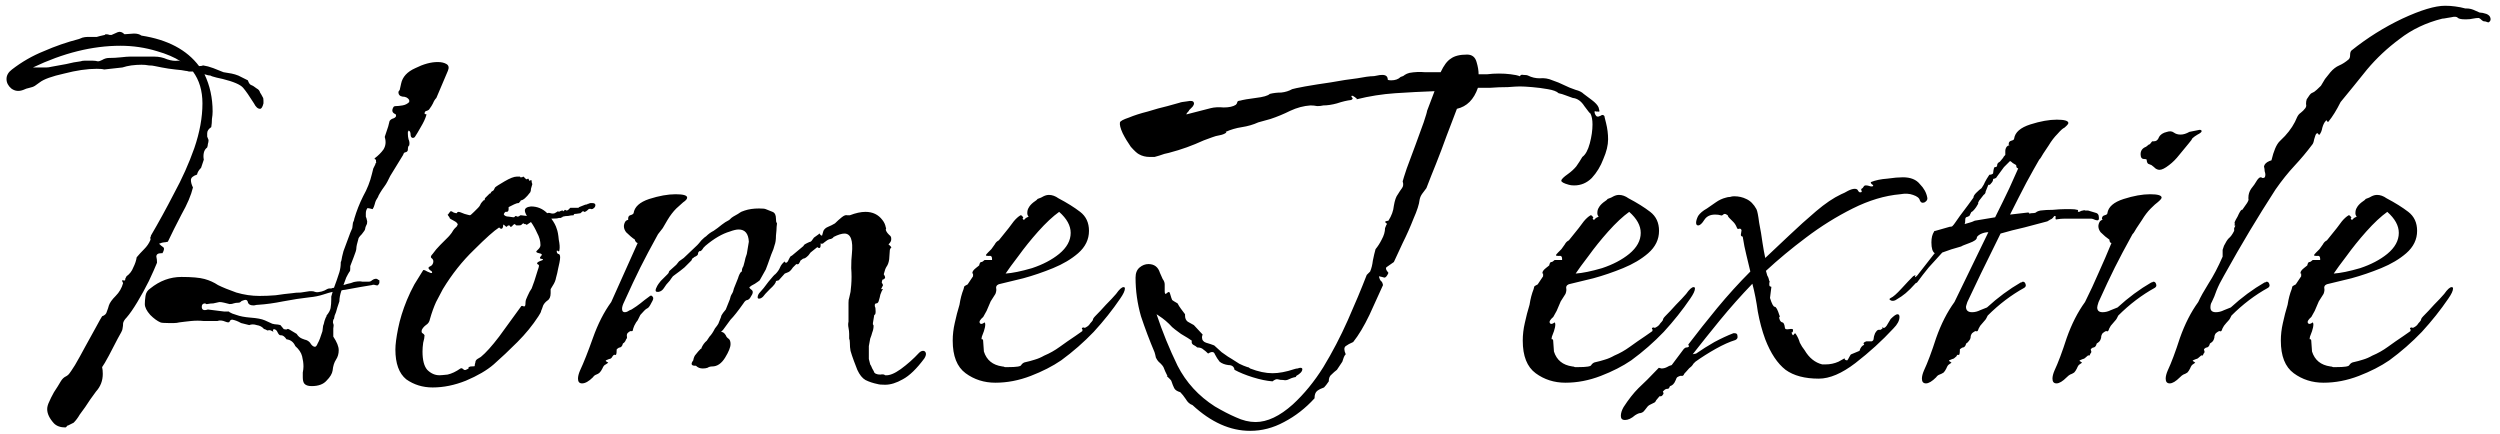 <svg width="236" height="41" viewBox="0 0 236 41" fill="none" xmlns="http://www.w3.org/2000/svg">
<path d="M6.183 40.352C5.714 40.352 5.351 40.224 5.095 39.968C4.668 39.499 4.455 39.051 4.455 38.624C4.455 38.411 4.519 38.176 4.647 37.92C4.732 37.707 4.882 37.408 5.095 37.024C5.351 36.64 5.564 36.299 5.735 36C5.863 35.787 6.012 35.637 6.183 35.552C6.354 35.467 6.482 35.36 6.567 35.232C6.61 35.189 6.78 34.933 7.079 34.464C7.378 33.952 7.698 33.376 8.039 32.736C8.423 32.053 8.764 31.435 9.063 30.88C9.362 30.325 9.554 29.984 9.639 29.856C9.895 29.771 10.044 29.621 10.087 29.408C10.172 29.195 10.236 29.003 10.279 28.832C10.364 28.576 10.578 28.277 10.919 27.936C11.26 27.595 11.495 27.189 11.623 26.72C11.495 26.507 11.495 26.421 11.623 26.464C11.794 26.507 11.858 26.464 11.815 26.336L11.943 26.08C12.242 25.867 12.455 25.589 12.583 25.248C12.754 24.907 12.86 24.587 12.903 24.288C13.116 24.032 13.351 23.776 13.607 23.52C13.863 23.264 14.055 22.987 14.183 22.688C14.226 22.603 14.226 22.539 14.183 22.496C14.183 22.411 14.204 22.347 14.247 22.304V22.24C14.972 21.003 15.698 19.68 16.423 18.272C17.191 16.864 17.831 15.435 18.343 13.984C18.855 12.491 19.111 11.083 19.111 9.76C19.111 8.565 18.812 7.563 18.215 6.752C18.087 6.752 17.959 6.752 17.831 6.752C17.703 6.709 17.596 6.688 17.511 6.688C17.34 6.645 17.02 6.603 16.551 6.56C16.124 6.517 15.698 6.453 15.271 6.368C14.887 6.283 14.674 6.24 14.631 6.24C14.46 6.197 14.268 6.176 14.055 6.176C13.842 6.133 13.607 6.112 13.351 6.112C13.052 6.112 12.732 6.133 12.391 6.176C12.092 6.219 11.815 6.283 11.559 6.368L9.831 6.56C9.703 6.517 9.468 6.496 9.127 6.496C8.231 6.496 7.207 6.645 6.055 6.944C4.903 7.2 4.135 7.477 3.751 7.776L3.303 8.096C3.175 8.181 3.004 8.245 2.791 8.288C2.578 8.331 2.386 8.395 2.215 8.48C1.788 8.651 1.404 8.608 1.063 8.352C0.764 8.096 0.615 7.797 0.615 7.456C0.615 7.115 0.786 6.816 1.127 6.56C2.066 5.835 3.068 5.259 4.135 4.832C5.202 4.363 6.311 3.979 7.463 3.68C7.548 3.637 7.655 3.595 7.783 3.552C7.954 3.509 8.103 3.488 8.231 3.488C8.7 3.488 8.999 3.488 9.127 3.488C9.255 3.445 9.511 3.381 9.895 3.296L9.959 3.232C10.13 3.232 10.258 3.253 10.343 3.296H10.535C10.748 3.211 10.94 3.125 11.111 3.04C11.324 2.955 11.538 3.019 11.751 3.232L12.647 3.168C12.946 3.168 13.18 3.232 13.351 3.36C15.826 3.744 17.639 4.704 18.791 6.24C18.962 6.24 19.09 6.219 19.175 6.176C19.474 6.219 19.794 6.304 20.135 6.432C20.476 6.56 20.796 6.688 21.095 6.816C21.394 6.859 21.65 6.901 21.863 6.944C22.076 6.987 22.29 7.051 22.503 7.136L23.399 7.584C23.484 7.84 23.591 7.989 23.719 8.032C23.847 8.075 24.018 8.181 24.231 8.352C24.402 8.437 24.508 8.565 24.551 8.736C24.636 8.864 24.722 9.013 24.807 9.184C24.85 9.227 24.871 9.333 24.871 9.504C24.871 9.632 24.871 9.717 24.871 9.76C24.786 10.101 24.679 10.272 24.551 10.272C24.338 10.272 24.146 10.101 23.975 9.76C23.548 9.077 23.207 8.587 22.951 8.288C22.695 7.989 22.055 7.712 21.031 7.456C20.988 7.456 20.796 7.413 20.455 7.328C20.114 7.243 19.922 7.179 19.879 7.136C19.751 7.136 19.559 7.093 19.303 7.008C19.815 8.075 20.071 9.248 20.071 10.528C20.071 10.741 20.05 10.976 20.007 11.232C20.007 11.488 19.986 11.744 19.943 12C19.687 12.171 19.559 12.363 19.559 12.576C19.559 12.661 19.559 12.768 19.559 12.896C19.602 12.981 19.644 13.088 19.687 13.216C19.687 13.344 19.666 13.472 19.623 13.6C19.623 13.685 19.602 13.792 19.559 13.92C19.388 14.048 19.282 14.219 19.239 14.432C19.196 14.645 19.196 14.859 19.239 15.072L18.983 15.84C18.77 16.053 18.642 16.267 18.599 16.48C18.215 16.608 18.023 16.779 18.023 16.992C18.023 17.205 18.087 17.44 18.215 17.696C18.044 18.421 17.682 19.275 17.127 20.256C16.615 21.237 16.188 22.091 15.847 22.816C15.676 22.859 15.548 22.88 15.463 22.88C15.378 22.88 15.228 22.923 15.015 23.008C15.143 23.136 15.271 23.243 15.399 23.328C15.527 23.413 15.506 23.605 15.335 23.904H15.207C14.908 23.904 14.759 24.011 14.759 24.224C14.802 24.395 14.823 24.587 14.823 24.8C14.652 25.227 14.396 25.803 14.055 26.528C13.714 27.211 13.351 27.872 12.967 28.512C12.583 29.152 12.242 29.643 11.943 29.984C11.772 30.155 11.666 30.325 11.623 30.496C11.623 30.667 11.602 30.859 11.559 31.072C11.559 31.157 11.41 31.456 11.111 31.968C10.855 32.48 10.578 33.013 10.279 33.568C9.98 34.123 9.767 34.485 9.639 34.656C9.682 34.827 9.703 35.04 9.703 35.296C9.703 35.936 9.49 36.491 9.063 36.96C8.679 37.472 8.338 37.963 8.039 38.432C7.911 38.603 7.74 38.837 7.527 39.136C7.356 39.435 7.164 39.691 6.951 39.904L6.439 40.16C6.396 40.16 6.354 40.181 6.311 40.224C6.311 40.267 6.268 40.309 6.183 40.352ZM3.111 6.368H3.943C4.114 6.368 4.263 6.368 4.391 6.368C4.519 6.368 4.668 6.347 4.839 6.304C5.308 6.219 5.778 6.133 6.247 6.048C6.759 5.92 7.207 5.835 7.591 5.792C7.719 5.749 7.847 5.728 7.975 5.728C8.103 5.728 8.21 5.728 8.295 5.728C8.466 5.728 8.615 5.728 8.743 5.728C8.914 5.728 9.084 5.749 9.255 5.792C9.34 5.792 9.468 5.749 9.639 5.664C9.852 5.536 10.066 5.472 10.279 5.472C10.663 5.472 11.047 5.451 11.431 5.408C11.815 5.365 12.092 5.344 12.263 5.344H14.567C14.994 5.344 15.399 5.429 15.783 5.6C16.167 5.728 16.508 5.771 16.807 5.728C16.892 5.728 16.978 5.749 17.063 5.792C16.466 5.408 15.719 5.088 14.823 4.832C13.714 4.491 12.562 4.32 11.367 4.32C8.722 4.32 5.97 5.003 3.111 6.368ZM29.415 36.448C29.074 36.448 28.839 36.363 28.711 36.192C28.626 36.064 28.583 35.872 28.583 35.616C28.583 35.488 28.583 35.339 28.583 35.168C28.626 34.955 28.647 34.763 28.647 34.592C28.647 34.293 28.604 33.973 28.519 33.632C28.434 33.291 28.22 32.971 27.879 32.672C27.708 32.288 27.431 32.075 27.047 32.032C26.876 31.776 26.706 31.648 26.535 31.648H26.471C26.386 31.648 26.3 31.563 26.215 31.392C26.13 31.179 26.002 31.072 25.831 31.072C25.746 31.157 25.746 31.243 25.831 31.328C25.746 31.285 25.66 31.243 25.575 31.2C25.49 31.157 25.383 31.157 25.255 31.2C25.084 31.115 24.999 31.072 24.999 31.072H24.935C24.764 30.859 24.53 30.731 24.231 30.688C23.975 30.603 23.74 30.603 23.527 30.688L22.759 30.496C22.46 30.325 22.183 30.219 21.927 30.176C21.799 30.176 21.714 30.24 21.671 30.368C21.628 30.453 21.5 30.453 21.287 30.368C20.988 30.24 20.732 30.219 20.519 30.304C20.092 30.304 19.666 30.304 19.239 30.304C18.855 30.261 18.45 30.261 18.023 30.304L17.447 30.368L16.935 30.432C16.764 30.475 16.594 30.496 16.423 30.496C16.252 30.496 16.082 30.496 15.911 30.496C15.484 30.496 15.228 30.475 15.143 30.432C14.844 30.304 14.524 30.069 14.183 29.728C13.842 29.344 13.671 29.003 13.671 28.704C13.671 28.491 13.692 28.235 13.735 27.936C13.778 27.637 13.927 27.403 14.183 27.232C15.079 26.507 16.06 26.144 17.127 26.144C18.108 26.144 18.834 26.208 19.303 26.336C19.772 26.464 20.199 26.656 20.583 26.912C21.01 27.125 21.586 27.36 22.311 27.616C23.036 27.829 23.762 27.936 24.487 27.936C24.999 27.936 25.511 27.915 26.023 27.872C26.578 27.787 27.09 27.723 27.559 27.68C27.815 27.637 28.092 27.616 28.391 27.616C28.69 27.573 28.967 27.531 29.223 27.488H29.415C29.543 27.488 29.65 27.509 29.735 27.552C29.863 27.595 30.012 27.595 30.183 27.552C30.268 27.552 30.418 27.509 30.631 27.424C30.844 27.296 30.994 27.232 31.079 27.232C31.164 27.232 31.228 27.232 31.271 27.232C31.356 27.189 31.442 27.168 31.527 27.168L31.783 26.464C31.868 26.208 31.954 25.952 32.039 25.696C32.124 25.397 32.167 25.099 32.167 24.8V24.736C32.21 24.693 32.252 24.523 32.295 24.224C32.38 23.883 32.423 23.712 32.423 23.712L33.063 21.984L33.255 21.536L33.319 21.024C33.404 20.853 33.447 20.725 33.447 20.64C33.66 19.915 33.938 19.211 34.279 18.528C34.663 17.845 34.94 17.141 35.111 16.416L35.239 15.904L35.431 15.52V15.456C35.516 15.371 35.538 15.307 35.495 15.264C35.495 15.179 35.495 15.115 35.495 15.072C35.452 15.072 35.41 15.051 35.367 15.008C35.367 14.965 35.367 14.944 35.367 14.944C35.708 14.688 35.986 14.411 36.199 14.112C36.412 13.771 36.455 13.387 36.327 12.96V12.896L36.647 11.936L36.775 11.424C36.86 11.296 36.988 11.211 37.159 11.168C37.372 11.083 37.436 10.955 37.351 10.784C37.01 10.656 36.946 10.421 37.159 10.08C37.202 10.037 37.266 10.016 37.351 10.016C37.522 10.016 37.735 9.995 37.991 9.952C38.247 9.909 38.46 9.803 38.631 9.632V9.44C38.503 9.227 38.29 9.12 37.991 9.12C37.735 9.077 37.607 8.928 37.607 8.672L37.735 8.48L37.863 7.904C37.991 7.264 38.439 6.773 39.207 6.432C39.975 6.048 40.679 5.856 41.319 5.856C41.66 5.856 41.938 5.92 42.151 6.048C42.364 6.176 42.407 6.389 42.279 6.688L41.191 9.248C41.063 9.376 40.956 9.547 40.871 9.76C40.786 9.931 40.679 10.101 40.551 10.272C40.508 10.357 40.423 10.421 40.295 10.464C40.21 10.464 40.146 10.507 40.103 10.592C40.06 10.72 40.082 10.784 40.167 10.784C40.252 10.741 40.274 10.784 40.231 10.912C40.146 11.211 39.975 11.573 39.719 12C39.506 12.384 39.314 12.704 39.143 12.96C39.1 12.96 39.058 12.981 39.015 13.024C38.844 13.024 38.759 12.917 38.759 12.704C38.759 12.491 38.695 12.363 38.567 12.32C38.567 12.363 38.546 12.405 38.503 12.448C38.503 12.491 38.503 12.555 38.503 12.64C38.503 12.811 38.524 12.981 38.567 13.152C38.652 13.323 38.674 13.515 38.631 13.728C38.546 13.771 38.503 13.899 38.503 14.112C38.503 14.24 38.439 14.325 38.311 14.368C38.183 14.368 38.098 14.453 38.055 14.624L36.839 16.608L36.583 17.12C36.498 17.291 36.391 17.461 36.263 17.632C36.135 17.803 36.007 17.995 35.879 18.208C35.751 18.421 35.687 18.549 35.687 18.592C35.687 18.592 35.623 18.699 35.495 18.912C35.452 18.997 35.41 19.125 35.367 19.296C35.324 19.467 35.26 19.616 35.175 19.744C35.175 19.744 35.09 19.723 34.919 19.68C34.748 19.637 34.663 19.637 34.663 19.68C34.578 19.808 34.535 19.957 34.535 20.128C34.535 20.213 34.535 20.32 34.535 20.448C34.578 20.533 34.62 20.683 34.663 20.896C34.663 21.067 34.642 21.173 34.599 21.216C34.514 21.387 34.471 21.515 34.471 21.6C34.471 21.685 34.364 21.856 34.151 22.112C33.938 22.325 33.831 22.475 33.831 22.56C33.703 22.987 33.639 23.285 33.639 23.456C33.639 23.584 33.554 23.861 33.383 24.288L33.063 25.12C33.063 25.12 33.063 25.205 33.063 25.376C33.063 25.547 33.042 25.632 32.999 25.632C32.914 25.76 32.807 25.952 32.679 26.208C32.594 26.421 32.508 26.656 32.423 26.912C32.679 26.827 32.914 26.763 33.127 26.72C33.34 26.635 33.49 26.592 33.575 26.592C33.831 26.549 34.044 26.549 34.215 26.592C34.428 26.592 34.62 26.592 34.791 26.592C34.919 26.592 35.026 26.549 35.111 26.464C35.239 26.379 35.324 26.336 35.367 26.336C35.495 26.293 35.602 26.315 35.687 26.4C35.772 26.443 35.815 26.464 35.815 26.464C35.815 26.464 35.815 26.528 35.815 26.656C35.815 26.741 35.772 26.827 35.687 26.912C35.644 26.955 35.559 26.955 35.431 26.912C35.303 26.869 35.196 26.869 35.111 26.912C34.812 26.955 34.428 27.019 33.959 27.104C33.49 27.189 33.02 27.275 32.551 27.36C32.423 27.36 32.316 27.381 32.231 27.424C32.103 27.808 32.039 28.149 32.039 28.448L31.847 29.024C31.804 29.152 31.762 29.301 31.719 29.472C31.676 29.6 31.634 29.707 31.591 29.792L31.527 30.112L31.463 30.176C31.42 30.347 31.42 30.475 31.463 30.56C31.506 30.645 31.506 30.795 31.463 31.008V31.776C31.804 32.288 31.975 32.715 31.975 33.056C31.975 33.397 31.89 33.696 31.719 33.952C31.548 34.208 31.442 34.549 31.399 34.976C31.356 35.275 31.164 35.595 30.823 35.936C30.524 36.277 30.055 36.448 29.415 36.448ZM29.735 32.736C29.82 32.736 29.906 32.629 29.991 32.416C30.119 32.203 30.268 31.819 30.439 31.264L30.503 30.752C30.546 30.667 30.588 30.517 30.631 30.304C30.716 30.048 30.78 29.899 30.823 29.856V29.792C31.036 29.536 31.164 29.301 31.207 29.088C31.25 28.832 31.271 28.555 31.271 28.256V28L31.399 27.552C31.186 27.595 30.887 27.68 30.503 27.808C30.119 27.936 29.692 28.021 29.223 28.064C28.455 28.149 27.623 28.277 26.727 28.448C25.874 28.619 25.106 28.725 24.423 28.768C24.295 28.768 24.146 28.789 23.975 28.832C23.804 28.832 23.676 28.811 23.591 28.768C23.463 28.683 23.399 28.597 23.399 28.512C23.356 28.341 23.25 28.277 23.079 28.32C22.951 28.363 22.887 28.384 22.887 28.384C22.844 28.384 22.78 28.427 22.695 28.512C22.652 28.555 22.588 28.576 22.503 28.576C22.332 28.576 22.183 28.597 22.055 28.64C21.97 28.683 21.842 28.704 21.671 28.704C21.5 28.661 21.33 28.619 21.159 28.576C20.988 28.533 20.839 28.512 20.711 28.512C20.54 28.555 20.348 28.597 20.135 28.64C19.964 28.64 19.772 28.661 19.559 28.704C19.516 28.704 19.474 28.704 19.431 28.704C19.431 28.661 19.41 28.64 19.367 28.64C19.154 28.64 19.047 28.747 19.047 28.96C19.047 29.259 19.239 29.344 19.623 29.216L21.159 29.408H21.607L21.671 29.472C21.756 29.515 21.842 29.557 21.927 29.6C22.055 29.643 22.183 29.685 22.311 29.728C22.652 29.856 23.1 29.941 23.655 29.984C24.252 30.027 24.7 30.112 24.999 30.24L25.703 30.56C25.874 30.603 26.002 30.624 26.087 30.624C26.172 30.624 26.3 30.645 26.471 30.688L26.791 31.072C26.962 31.115 27.068 31.115 27.111 31.072C27.154 31.029 27.239 31.051 27.367 31.136L28.007 31.52C28.135 31.733 28.306 31.883 28.519 31.968C28.732 32.053 28.86 32.096 28.903 32.096C29.116 32.181 29.266 32.309 29.351 32.48C29.479 32.651 29.607 32.736 29.735 32.736ZM40.844 36.576C39.906 36.576 39.074 36.32 38.349 35.808C37.666 35.253 37.325 34.315 37.325 32.992C37.325 32.523 37.41 31.861 37.581 31.008C37.751 30.155 38.029 29.259 38.413 28.32C38.626 27.808 38.861 27.317 39.117 26.848C39.415 26.379 39.693 25.931 39.949 25.504C39.991 25.461 40.119 25.504 40.333 25.632C40.589 25.76 40.738 25.803 40.781 25.76C40.823 25.675 40.759 25.589 40.589 25.504C40.461 25.376 40.418 25.291 40.461 25.248C40.546 25.163 40.61 25.12 40.653 25.12C40.738 25.077 40.802 25.013 40.844 24.928C40.887 24.843 40.908 24.757 40.908 24.672C40.908 24.544 40.844 24.437 40.717 24.352C40.631 24.267 40.674 24.139 40.844 23.968C41.058 23.669 41.292 23.392 41.548 23.136C41.847 22.837 42.103 22.581 42.316 22.368C42.402 22.283 42.508 22.155 42.636 21.984C42.764 21.771 42.85 21.643 42.892 21.6L43.02 21.472C43.063 21.429 43.106 21.387 43.148 21.344C43.148 21.301 43.148 21.28 43.148 21.28C43.191 21.28 43.212 21.259 43.212 21.216C43.212 21.088 43.084 20.96 42.828 20.832C42.572 20.704 42.444 20.619 42.444 20.576C42.444 20.533 42.423 20.491 42.38 20.448C42.338 20.405 42.295 20.341 42.252 20.256C42.295 20.256 42.338 20.213 42.38 20.128C42.466 20 42.53 19.936 42.572 19.936C42.615 19.936 42.7 19.979 42.828 20.064C42.956 20.107 43.042 20.128 43.084 20.128C43.127 20.128 43.148 20.107 43.148 20.064C43.191 20.021 43.234 20 43.276 20C43.362 20 43.554 20.064 43.852 20.192C44.151 20.277 44.322 20.32 44.364 20.32C44.407 20.32 44.535 20.213 44.748 20C44.962 19.787 45.09 19.659 45.133 19.616C45.218 19.531 45.282 19.445 45.325 19.36C45.367 19.232 45.474 19.083 45.645 18.912H45.709C45.751 18.869 45.773 18.827 45.773 18.784C45.773 18.741 45.773 18.72 45.773 18.72C45.858 18.635 45.922 18.571 45.965 18.528C46.05 18.443 46.114 18.379 46.157 18.336C46.199 18.293 46.221 18.272 46.221 18.272C46.263 18.272 46.285 18.272 46.285 18.272C46.327 18.187 46.37 18.123 46.413 18.08C46.498 18.037 46.562 17.995 46.605 17.952L46.733 17.696C46.818 17.611 47.117 17.419 47.629 17.12C48.141 16.821 48.525 16.672 48.781 16.672H49.1C49.1 16.672 49.1 16.693 49.1 16.736C49.1 16.736 49.122 16.736 49.164 16.736C49.207 16.736 49.25 16.736 49.292 16.736C49.335 16.693 49.378 16.672 49.42 16.672C49.42 16.672 49.484 16.736 49.612 16.864C49.655 16.907 49.698 16.928 49.74 16.928C49.783 16.885 49.826 16.864 49.868 16.864C49.911 16.907 49.932 16.949 49.932 16.992C49.932 17.035 49.954 17.056 49.996 17.056C50.082 17.056 50.103 17.056 50.06 17.056C50.06 17.013 50.082 16.992 50.124 16.992C50.167 16.992 50.188 17.035 50.188 17.12C50.188 17.205 50.21 17.291 50.252 17.376C50.21 17.504 50.167 17.653 50.124 17.824C50.124 17.952 50.103 18.059 50.06 18.144C49.676 18.656 49.378 18.912 49.164 18.912C49.164 18.955 49.1 19.04 48.972 19.168C48.844 19.168 48.695 19.211 48.525 19.296C48.354 19.381 48.183 19.467 48.013 19.552V19.744C48.013 19.915 47.949 20 47.821 20C47.735 19.957 47.65 20.021 47.565 20.192V20.256C47.65 20.384 47.799 20.448 48.013 20.448L48.461 20.512C48.546 20.512 48.589 20.491 48.589 20.448C48.631 20.405 48.674 20.384 48.717 20.384C48.759 20.384 48.781 20.405 48.781 20.448C48.781 20.448 48.802 20.448 48.844 20.448C48.93 20.448 48.994 20.427 49.036 20.384C49.079 20.341 49.122 20.32 49.164 20.32L49.74 20.384C49.612 20.171 49.548 20 49.548 19.872C49.548 19.659 49.74 19.531 50.124 19.488C50.722 19.488 51.234 19.701 51.66 20.128C51.746 20.085 51.852 20.085 51.98 20.128C52.108 20.171 52.236 20.171 52.364 20.128L52.684 19.936L52.748 20C52.919 19.915 53.026 19.872 53.069 19.872C53.154 19.872 53.175 19.893 53.133 19.936C53.133 19.936 53.154 19.936 53.197 19.936C53.197 19.936 53.239 19.893 53.325 19.808C53.367 19.808 53.41 19.829 53.453 19.872C53.538 19.872 53.602 19.851 53.645 19.808L53.837 19.616H54.605L54.669 19.552C54.754 19.509 54.861 19.467 54.989 19.424C55.159 19.339 55.309 19.296 55.437 19.296C55.437 19.253 55.479 19.232 55.565 19.232C55.65 19.189 55.714 19.168 55.757 19.168H55.885C56.098 19.168 56.205 19.232 56.205 19.36C56.205 19.488 56.141 19.595 56.013 19.68C55.97 19.723 55.906 19.744 55.821 19.744C55.735 19.701 55.65 19.701 55.565 19.744C55.394 19.915 55.266 20 55.181 20C55.138 20 55.117 20 55.117 20C55.117 19.957 55.095 19.936 55.053 19.936C55.01 19.936 54.925 20 54.797 20.128L54.349 20.192H54.285C54.199 20.192 54.157 20.235 54.157 20.32C53.986 20.32 53.815 20.341 53.645 20.384C53.474 20.384 53.303 20.405 53.133 20.448L53.069 20.512C53.026 20.512 52.983 20.533 52.941 20.576C52.898 20.576 52.834 20.576 52.748 20.576C52.663 20.619 52.428 20.64 52.044 20.64C52.3 20.981 52.471 21.301 52.556 21.6C52.642 21.813 52.706 22.155 52.748 22.624C52.834 23.051 52.855 23.371 52.812 23.584C52.812 23.712 52.77 23.755 52.684 23.712C52.599 23.627 52.556 23.627 52.556 23.712C52.556 23.84 52.599 23.925 52.684 23.968C52.812 23.968 52.877 24.075 52.877 24.288C52.877 24.416 52.855 24.587 52.812 24.8C52.77 24.971 52.727 25.163 52.684 25.376C52.642 25.632 52.578 25.909 52.492 26.208C52.45 26.464 52.343 26.72 52.172 26.976L51.98 27.296V27.68C51.98 28.021 51.874 28.256 51.66 28.384C51.49 28.512 51.362 28.661 51.276 28.832C51.191 29.088 51.127 29.259 51.084 29.344C51.084 29.429 50.999 29.6 50.828 29.856C50.274 30.709 49.612 31.52 48.844 32.288C48.077 33.056 47.33 33.76 46.605 34.4C45.965 34.955 45.09 35.467 43.98 35.936C42.914 36.363 41.868 36.576 40.844 36.576ZM41.484 35.424C41.612 35.424 41.868 35.403 42.252 35.36C42.636 35.275 43.042 35.083 43.468 34.784C43.554 34.741 43.639 34.763 43.724 34.848C43.81 34.933 43.895 34.955 43.98 34.912C44.194 34.827 44.279 34.763 44.236 34.72C44.194 34.677 44.258 34.635 44.428 34.592H44.492C44.748 34.592 44.855 34.571 44.812 34.528C44.812 34.443 44.834 34.336 44.877 34.208C44.877 34.08 44.941 33.973 45.069 33.888C45.197 33.803 45.303 33.739 45.389 33.696C45.858 33.312 46.434 32.672 47.117 31.776C47.799 30.837 48.482 29.899 49.164 28.96C49.207 28.875 49.271 28.853 49.356 28.896C49.442 28.939 49.506 28.939 49.548 28.896C49.591 28.853 49.612 28.725 49.612 28.512C49.612 28.384 49.676 28.192 49.804 27.936C49.932 27.637 50.06 27.403 50.188 27.232C50.231 27.104 50.316 26.869 50.444 26.528C50.572 26.144 50.679 25.803 50.764 25.504C50.892 25.163 50.914 24.992 50.828 24.992C50.743 24.949 50.7 24.907 50.7 24.864C50.7 24.779 50.828 24.693 51.084 24.608C51.34 24.523 51.319 24.459 51.02 24.416C50.935 24.373 50.956 24.288 51.084 24.16C51.212 24.032 51.148 23.947 50.892 23.904C50.679 23.861 50.594 23.797 50.636 23.712C50.722 23.627 50.786 23.563 50.828 23.52C50.956 23.392 51.02 23.264 51.02 23.136C51.02 22.752 50.914 22.368 50.7 21.984C50.53 21.6 50.338 21.259 50.124 20.96C49.868 21.131 49.74 21.216 49.74 21.216C49.698 21.216 49.676 21.216 49.676 21.216C49.676 21.173 49.634 21.152 49.548 21.152C49.506 21.152 49.484 21.152 49.484 21.152C49.484 21.109 49.463 21.088 49.42 21.088C49.378 21.088 49.335 21.109 49.292 21.152C49.25 21.195 49.228 21.216 49.228 21.216C49.186 21.259 49.1 21.28 48.972 21.28C48.887 21.28 48.823 21.28 48.781 21.28C48.738 21.28 48.695 21.259 48.653 21.216C48.653 21.173 48.631 21.152 48.589 21.152C48.546 21.152 48.482 21.195 48.397 21.28C48.354 21.365 48.29 21.408 48.205 21.408C48.162 21.408 48.141 21.387 48.141 21.344C48.141 21.301 48.098 21.28 48.013 21.28C47.97 21.28 47.927 21.301 47.885 21.344C47.885 21.387 47.863 21.408 47.821 21.408C47.778 21.408 47.693 21.344 47.565 21.216H47.501C47.501 21.472 47.437 21.6 47.309 21.6C47.266 21.6 47.202 21.557 47.117 21.472C46.647 21.771 45.858 22.475 44.748 23.584C43.639 24.651 42.658 25.888 41.804 27.296C41.634 27.637 41.42 28.043 41.164 28.512C40.951 28.981 40.759 29.515 40.589 30.112C40.546 30.368 40.418 30.56 40.205 30.688C40.034 30.816 39.906 30.965 39.821 31.136C39.778 31.307 39.799 31.413 39.885 31.456C39.97 31.499 40.034 31.563 40.077 31.648C40.077 31.819 40.034 32.053 39.949 32.352C39.906 32.651 39.885 32.928 39.885 33.184C39.885 33.995 40.034 34.571 40.333 34.912C40.674 35.253 41.058 35.424 41.484 35.424ZM54.947 36.192C54.691 36.192 54.562 36.043 54.562 35.744C54.562 35.531 54.627 35.275 54.755 34.976C55.096 34.251 55.501 33.227 55.971 31.904C56.44 30.581 57.016 29.451 57.699 28.512L60.194 22.944C60.194 22.944 60.152 22.923 60.066 22.88C59.981 22.795 59.938 22.709 59.938 22.624C59.682 22.453 59.405 22.219 59.106 21.92C58.85 21.579 58.829 21.237 59.042 20.896C59.128 20.811 59.192 20.768 59.234 20.768C59.277 20.768 59.298 20.768 59.298 20.768V20.64C59.298 20.469 59.362 20.363 59.49 20.32C59.661 20.277 59.768 20.213 59.81 20.128C59.896 19.531 60.386 19.083 61.282 18.784C62.221 18.485 63.053 18.336 63.779 18.336C64.504 18.336 64.867 18.443 64.867 18.656C64.867 18.784 64.739 18.933 64.483 19.104C64.397 19.189 64.184 19.381 63.843 19.68C63.544 19.979 63.267 20.341 63.011 20.768L62.562 21.536L62.114 22.112C61.432 23.349 60.877 24.395 60.45 25.248C60.024 26.101 59.512 27.189 58.914 28.512C58.786 28.768 58.722 28.981 58.722 29.152C58.722 29.365 58.808 29.472 58.978 29.472C59.064 29.472 59.149 29.451 59.234 29.408C59.362 29.323 59.49 29.259 59.618 29.216C59.96 29.003 60.237 28.811 60.45 28.64C60.706 28.427 60.984 28.213 61.282 28C61.41 27.872 61.517 27.872 61.602 28C61.688 28.085 61.688 28.213 61.602 28.384C61.432 28.725 61.304 28.939 61.218 29.024C61.176 29.067 61.112 29.109 61.026 29.152C60.941 29.195 60.749 29.387 60.45 29.728L60.194 30.24C60.109 30.325 60.002 30.496 59.874 30.752C59.789 30.965 59.746 31.093 59.746 31.136C59.746 31.221 59.704 31.264 59.618 31.264C59.533 31.221 59.405 31.285 59.234 31.456C59.192 31.499 59.17 31.584 59.17 31.712C59.213 31.84 59.192 31.947 59.106 32.032C59.064 32.16 59 32.267 58.914 32.352C58.829 32.395 58.786 32.437 58.786 32.48C58.744 32.651 58.658 32.757 58.531 32.8C58.445 32.8 58.36 32.843 58.275 32.928C58.232 32.928 58.211 32.971 58.211 33.056C58.211 33.397 58.168 33.547 58.083 33.504C57.997 33.461 57.912 33.504 57.827 33.632C57.741 33.803 57.635 33.888 57.507 33.888C57.251 33.973 57.144 34.037 57.187 34.08C57.229 34.123 57.293 34.165 57.379 34.208C57.464 34.208 57.4 34.272 57.187 34.4C57.059 34.443 56.952 34.571 56.867 34.784C56.781 34.955 56.696 35.083 56.611 35.168C56.525 35.253 56.419 35.317 56.291 35.36C56.163 35.403 56.056 35.488 55.971 35.616C55.587 36 55.245 36.192 54.947 36.192ZM66.338 34.784C66.082 34.784 65.869 34.699 65.698 34.528H65.635C65.251 34.528 65.186 34.357 65.442 34.016C65.485 33.76 65.57 33.568 65.698 33.44C65.826 33.269 65.976 33.099 66.147 32.928C66.189 32.928 66.21 32.928 66.21 32.928C66.21 32.885 66.21 32.864 66.21 32.864C66.338 32.565 66.509 32.331 66.722 32.16L66.978 31.776C67.149 31.605 67.32 31.349 67.49 31.008C67.661 30.795 67.768 30.645 67.811 30.56C67.853 30.432 67.939 30.219 68.067 29.92C68.067 29.835 68.13 29.707 68.258 29.536C68.386 29.365 68.472 29.259 68.514 29.216L68.898 28.256C68.941 28.043 69.005 27.872 69.091 27.744C69.176 27.616 69.24 27.445 69.282 27.232L69.666 26.272C69.752 25.973 69.859 25.76 69.987 25.632H70.05C70.008 25.504 70.05 25.333 70.178 25.12C70.264 24.821 70.328 24.565 70.371 24.352C70.456 24.096 70.499 23.968 70.499 23.968L70.691 22.816C70.648 22.048 70.328 21.664 69.731 21.664C69.517 21.664 69.24 21.728 68.898 21.856C68.173 22.069 67.405 22.517 66.594 23.2C66.552 23.243 66.488 23.307 66.403 23.392C66.36 23.477 66.296 23.563 66.21 23.648C66.168 23.691 66.125 23.712 66.082 23.712C66.082 23.669 66.04 23.691 65.954 23.776C65.912 23.819 65.891 23.883 65.891 23.968C65.891 24.011 65.869 24.053 65.826 24.096C65.784 24.139 65.72 24.181 65.635 24.224C65.592 24.224 65.528 24.267 65.442 24.352C65.4 24.352 65.357 24.395 65.314 24.48C65.314 24.523 65.293 24.565 65.251 24.608C65.08 24.779 64.867 24.992 64.611 25.248C64.355 25.461 64.077 25.675 63.779 25.888L63.523 26.08C63.48 26.123 63.416 26.208 63.331 26.336C63.288 26.421 63.224 26.507 63.139 26.592C62.968 26.763 62.819 26.955 62.691 27.168C62.562 27.381 62.392 27.509 62.178 27.552H62.05C61.837 27.552 61.837 27.36 62.05 26.976C62.093 26.891 62.2 26.741 62.37 26.528C62.584 26.315 62.712 26.187 62.755 26.144L63.011 25.888C63.096 25.803 63.139 25.739 63.139 25.696C63.139 25.653 63.16 25.611 63.203 25.568L63.843 24.992L64.099 24.672L64.546 24.352L65.826 23.136C65.912 23.051 66.04 22.901 66.21 22.688C66.424 22.475 66.573 22.347 66.659 22.304C66.872 22.091 67.106 21.92 67.362 21.792C67.618 21.621 67.874 21.429 68.13 21.216C68.344 21.045 68.579 20.896 68.835 20.768C69.005 20.597 69.133 20.491 69.219 20.448C69.603 20.235 69.816 20.107 69.859 20.064C69.901 20.021 70.05 19.957 70.306 19.872C70.691 19.744 71.138 19.68 71.65 19.68C71.992 19.68 72.205 19.701 72.29 19.744C72.504 19.829 72.717 19.915 72.93 20C73.144 20.085 73.251 20.299 73.251 20.64C73.251 20.853 73.272 20.981 73.314 21.024C73.357 21.024 73.357 21.152 73.314 21.408C73.314 21.579 73.293 21.856 73.251 22.24C73.251 22.624 73.208 22.923 73.123 23.136C73.08 23.349 72.973 23.648 72.802 24.032C72.674 24.373 72.568 24.672 72.483 24.928L72.29 25.44L71.715 26.464C71.672 26.507 71.522 26.613 71.266 26.784C71.01 26.912 70.84 27.019 70.754 27.104C70.712 27.147 70.776 27.232 70.947 27.36C71.117 27.488 71.096 27.701 70.882 28C70.797 28.171 70.691 28.277 70.562 28.32C70.434 28.32 70.306 28.427 70.178 28.64C69.666 29.365 69.261 29.877 68.963 30.176L68.258 31.136L68.067 31.328C68.237 31.328 68.386 31.435 68.514 31.648C68.557 31.776 68.642 31.883 68.77 31.968C68.898 32.053 68.963 32.224 68.963 32.48C68.963 32.779 68.792 33.205 68.451 33.76C68.109 34.315 67.704 34.592 67.234 34.592C67.064 34.592 66.915 34.635 66.787 34.72C66.659 34.763 66.509 34.784 66.338 34.784ZM83.555 36.32C83.213 36.32 82.978 36.299 82.85 36.256C82.424 36.171 82.04 36.043 81.698 35.872C81.4 35.701 81.144 35.381 80.93 34.912C80.845 34.699 80.739 34.421 80.611 34.08C80.483 33.739 80.376 33.419 80.29 33.12C80.248 32.907 80.227 32.651 80.227 32.352C80.227 32.181 80.205 32.053 80.162 31.968C80.162 31.84 80.162 31.691 80.162 31.52C80.162 31.349 80.141 31.157 80.099 30.944C80.056 30.731 80.056 30.539 80.099 30.368V29.152C80.099 28.939 80.099 28.747 80.099 28.576C80.099 28.363 80.12 28.213 80.162 28.128C80.248 27.744 80.29 27.552 80.29 27.552C80.29 27.509 80.312 27.296 80.355 26.912C80.397 26.4 80.397 25.867 80.355 25.312C80.355 24.757 80.376 24.309 80.418 23.968C80.546 22.688 80.312 22.048 79.715 22.048C79.459 22.048 79.117 22.155 78.691 22.368C78.648 22.453 78.562 22.517 78.434 22.56C78.306 22.56 78.157 22.624 77.987 22.752L77.731 22.944C77.731 22.987 77.666 23.008 77.538 23.008C77.453 22.965 77.432 22.987 77.475 23.072C77.475 23.413 77.368 23.499 77.154 23.328L76.514 23.84L76.323 24.096L76.258 24.16C76.088 24.331 75.939 24.416 75.811 24.416L75.555 24.608C75.555 24.651 75.512 24.736 75.427 24.864C75.384 24.949 75.299 24.971 75.171 24.928L74.85 25.248C74.68 25.504 74.531 25.653 74.403 25.696C74.317 25.739 74.21 25.781 74.082 25.824L73.507 26.464L73.251 26.528C73.251 26.699 73.058 26.955 72.674 27.296C72.333 27.637 72.12 27.872 72.034 28C71.906 28.128 71.778 28.192 71.65 28.192C71.565 28.192 71.522 28.149 71.522 28.064C71.522 27.893 71.608 27.723 71.778 27.552C71.949 27.381 72.205 27.061 72.546 26.592C72.93 26.123 73.144 25.888 73.186 25.888C73.4 25.675 73.549 25.461 73.635 25.248C73.72 25.035 73.869 24.843 74.082 24.672C74.082 24.757 74.125 24.8 74.21 24.8C74.296 24.8 74.381 24.693 74.466 24.48C74.594 24.224 74.68 24.117 74.722 24.16L75.874 23.2C75.832 23.157 75.939 23.072 76.195 22.944C76.365 22.859 76.472 22.816 76.514 22.816C76.557 22.816 76.664 22.688 76.835 22.432L77.282 22.112C77.325 22.027 77.368 22.027 77.41 22.112C77.453 22.197 77.517 22.24 77.603 22.24L77.731 21.792C77.816 21.621 77.965 21.493 78.178 21.408C78.392 21.323 78.605 21.216 78.819 21.088C79.032 20.875 79.245 20.683 79.459 20.512C79.672 20.341 79.843 20.277 79.971 20.32H80.227C80.781 20.107 81.272 20 81.698 20C82.381 20 82.915 20.256 83.299 20.768C83.469 20.981 83.576 21.216 83.618 21.472C83.661 21.515 83.661 21.579 83.618 21.664C83.618 21.707 83.64 21.771 83.683 21.856C83.725 21.941 83.811 22.048 83.939 22.176C84.067 22.261 84.13 22.368 84.13 22.496V22.624C84.13 22.752 84.045 22.901 83.874 23.072C84.088 23.243 84.173 23.349 84.13 23.392C84.088 23.392 84.045 23.456 84.002 23.584L83.939 24.48C83.896 24.779 83.811 25.013 83.683 25.184C83.597 25.312 83.512 25.547 83.427 25.888C83.597 26.144 83.597 26.293 83.427 26.336C83.427 26.379 83.384 26.4 83.299 26.4L83.234 26.656C83.32 26.827 83.362 26.912 83.362 26.912L83.171 27.296C83.171 27.296 83.234 27.296 83.362 27.296C83.277 27.381 83.192 27.552 83.106 27.808C83.064 28.021 83.021 28.192 82.978 28.32C82.936 28.533 82.85 28.64 82.722 28.64C82.594 28.64 82.552 28.747 82.594 28.96C82.637 29.003 82.659 29.152 82.659 29.408C82.659 29.621 82.616 29.728 82.531 29.728L82.403 30.496C82.403 30.539 82.403 30.581 82.403 30.624C82.445 30.667 82.466 30.709 82.466 30.752C82.466 30.965 82.424 31.179 82.338 31.392C82.296 31.563 82.232 31.755 82.147 31.968C82.104 32.181 82.061 32.416 82.019 32.672C82.019 32.885 82.019 33.099 82.019 33.312C82.019 33.483 82.019 33.675 82.019 33.888C82.061 34.059 82.104 34.229 82.147 34.4C82.189 34.443 82.253 34.571 82.338 34.784C82.466 34.997 82.531 35.125 82.531 35.168C82.616 35.253 82.68 35.296 82.722 35.296C82.808 35.339 82.936 35.36 83.106 35.36C83.32 35.317 83.469 35.339 83.555 35.424C83.939 35.467 84.429 35.275 85.026 34.848C85.666 34.379 86.243 33.867 86.754 33.312C86.882 33.184 87.01 33.12 87.138 33.12C87.266 33.12 87.352 33.184 87.394 33.312C87.437 33.44 87.394 33.611 87.266 33.824C86.541 34.805 85.859 35.467 85.219 35.808C84.621 36.149 84.067 36.32 83.555 36.32ZM93.968 36.128C92.901 36.128 91.963 35.829 91.152 35.232C90.341 34.635 89.936 33.611 89.936 32.16C89.936 31.605 90 31.051 90.128 30.496C90.256 29.899 90.405 29.323 90.576 28.768C90.661 28.213 90.789 27.723 90.96 27.296C91.003 27.125 91.024 27.04 91.024 27.04C91.067 26.997 91.173 26.933 91.344 26.848L91.856 26.08V25.824C91.813 25.824 91.792 25.824 91.792 25.824C91.792 25.781 91.792 25.76 91.792 25.76C91.792 25.632 91.899 25.483 92.112 25.312C92.325 25.141 92.432 25.056 92.432 25.056C92.475 24.843 92.539 24.736 92.624 24.736C92.709 24.736 92.816 24.672 92.944 24.544H93.648V24.416C93.648 24.203 93.541 24.117 93.328 24.16C93.157 24.16 93.072 24.139 93.072 24.096C93.072 24.053 93.136 23.968 93.264 23.84C93.435 23.669 93.541 23.563 93.584 23.52C93.712 23.349 93.819 23.2 93.904 23.072C93.989 22.901 94.117 22.773 94.288 22.688C95.056 21.749 95.525 21.152 95.696 20.896C95.909 20.64 96.123 20.448 96.336 20.32C96.421 20.32 96.485 20.363 96.528 20.448C96.613 20.491 96.613 20.555 96.528 20.64C96.613 20.768 96.677 20.789 96.72 20.704C96.805 20.619 96.848 20.576 96.848 20.576L97.104 20.448C97.019 20.363 96.976 20.256 96.976 20.128C96.976 19.915 97.019 19.744 97.104 19.616C97.189 19.445 97.339 19.275 97.552 19.104C97.808 18.933 97.936 18.827 97.936 18.784C98.192 18.699 98.384 18.613 98.512 18.528C98.683 18.443 98.853 18.4 99.024 18.4C99.323 18.4 99.621 18.507 99.92 18.72C100.731 19.147 101.413 19.573 101.968 20C102.523 20.427 102.8 21.024 102.8 21.792C102.8 22.603 102.459 23.307 101.776 23.904C101.136 24.459 100.347 24.928 99.408 25.312C98.469 25.696 97.531 26.016 96.592 26.272C95.696 26.485 94.992 26.656 94.48 26.784C94.181 26.827 94.032 26.955 94.032 27.168C94.075 27.339 94.053 27.531 93.968 27.744L93.52 28.448L93.136 29.344L92.816 29.92C92.517 30.176 92.411 30.368 92.496 30.496C92.581 30.624 92.731 30.603 92.944 30.432C92.987 30.475 93.008 30.539 93.008 30.624C93.008 30.795 92.965 31.008 92.88 31.264C92.795 31.477 92.731 31.648 92.688 31.776C92.645 31.947 92.645 32.032 92.688 32.032C92.773 31.989 92.816 32.075 92.816 32.288L92.88 33.184C93.136 33.995 93.712 34.464 94.608 34.592C94.693 34.592 94.779 34.613 94.864 34.656C94.992 34.656 95.099 34.656 95.184 34.656C95.952 34.656 96.357 34.592 96.4 34.464C96.485 34.336 96.592 34.251 96.72 34.208C97.104 34.123 97.424 34.037 97.68 33.952C97.979 33.867 98.277 33.739 98.576 33.568C99.088 33.355 99.579 33.077 100.048 32.736C100.517 32.395 101.008 32.053 101.52 31.712L102.16 31.264C102.203 31.179 102.203 31.115 102.16 31.072C102.117 31.029 102.117 30.987 102.16 30.944C102.245 30.901 102.309 30.901 102.352 30.944C102.437 30.944 102.501 30.923 102.544 30.88C102.629 30.837 102.715 30.773 102.8 30.688C102.885 30.56 102.971 30.453 103.056 30.368C103.141 30.283 103.184 30.197 103.184 30.112C103.227 30.027 103.291 29.941 103.376 29.856C103.717 29.515 104.059 29.152 104.4 28.768C104.784 28.384 105.104 28.043 105.36 27.744C105.659 27.317 105.893 27.104 106.064 27.104C106.149 27.104 106.192 27.147 106.192 27.232C106.192 27.445 106.043 27.765 105.744 28.192C105.019 29.259 104.187 30.304 103.248 31.328C102.309 32.309 101.285 33.205 100.176 34.016C99.365 34.571 98.405 35.061 97.296 35.488C96.187 35.915 95.077 36.128 93.968 36.128ZM94.928 25.824C95.568 25.781 96.4 25.611 97.424 25.312C98.448 24.971 99.301 24.523 99.984 23.968C100.709 23.371 101.072 22.709 101.072 21.984C101.072 21.301 100.709 20.64 99.984 20C99.387 20.427 98.725 21.045 98 21.856C97.317 22.624 96.699 23.392 96.144 24.16C95.589 24.885 95.184 25.44 94.928 25.824ZM118.012 40.672C116.134 40.672 114.321 39.861 112.572 38.24C112.316 38.155 112.102 37.963 111.932 37.664C111.761 37.408 111.59 37.195 111.42 37.024C111.121 36.939 110.929 36.811 110.844 36.64C110.758 36.469 110.673 36.256 110.588 36C110.588 35.957 110.545 35.893 110.46 35.808C110.417 35.765 110.374 35.723 110.332 35.68C110.289 35.637 110.246 35.595 110.204 35.552C110.161 35.552 110.14 35.552 110.14 35.552C110.182 35.509 110.204 35.488 110.204 35.488C110.033 35.147 109.926 34.912 109.884 34.784C109.841 34.613 109.67 34.4 109.372 34.144C109.286 34.059 109.201 33.931 109.116 33.76C109.073 33.547 109.03 33.376 108.988 33.248C108.518 32.139 108.092 31.008 107.708 29.856C107.366 28.661 107.196 27.445 107.196 26.208C107.196 25.781 107.324 25.461 107.58 25.248C107.836 25.035 108.113 24.928 108.411 24.928C108.966 24.928 109.329 25.205 109.5 25.76C109.585 25.931 109.67 26.123 109.756 26.336C109.884 26.507 109.948 26.677 109.948 26.848V27.488C109.948 27.744 110.012 27.808 110.14 27.68C110.31 27.509 110.417 27.531 110.46 27.744C110.545 28.043 110.609 28.235 110.652 28.32C110.694 28.363 110.865 28.469 111.164 28.64C111.249 28.811 111.356 28.981 111.484 29.152C111.612 29.323 111.74 29.493 111.868 29.664V29.792C111.868 30.048 111.953 30.24 112.124 30.368C112.294 30.453 112.486 30.56 112.7 30.688L113.532 31.584C113.489 31.669 113.468 31.755 113.468 31.84C113.468 32.096 113.596 32.267 113.852 32.352C114.15 32.437 114.406 32.523 114.62 32.608C114.662 32.651 114.897 32.864 115.324 33.248C115.793 33.589 116.113 33.803 116.284 33.888C116.497 34.016 116.732 34.165 116.988 34.336C117.244 34.464 117.5 34.571 117.756 34.656C117.841 34.656 117.926 34.699 118.012 34.784C118.78 35.083 119.484 35.232 120.124 35.232C120.721 35.232 121.404 35.104 122.172 34.848C122.3 34.805 122.406 34.784 122.492 34.784C122.62 34.741 122.705 34.72 122.748 34.72C122.876 34.72 122.94 34.763 122.94 34.848C122.94 35.061 122.748 35.275 122.364 35.488C122.364 35.573 122.3 35.616 122.172 35.616C122.001 35.659 121.83 35.723 121.66 35.808C121.489 35.893 121.318 35.915 121.148 35.872C120.934 35.872 120.764 35.851 120.635 35.808C120.508 35.765 120.337 35.829 120.124 36C119.569 35.957 118.95 35.829 118.268 35.616C117.585 35.403 117.009 35.168 116.54 34.912C116.497 34.613 116.305 34.464 115.964 34.464C115.622 34.421 115.345 34.315 115.132 34.144C114.961 33.931 114.812 33.696 114.684 33.44C114.598 33.184 114.385 33.163 114.044 33.376C113.873 33.205 113.724 33.077 113.595 32.992C113.468 32.864 113.276 32.8 113.02 32.8C112.934 32.715 112.806 32.629 112.635 32.544C112.508 32.459 112.465 32.331 112.508 32.16C112.337 32.032 111.996 31.819 111.484 31.52C111.014 31.179 110.737 30.965 110.652 30.88C110.268 30.453 109.841 30.091 109.372 29.792L109.18 29.664C109.734 31.328 110.396 32.949 111.164 34.528C111.974 36.107 113.148 37.387 114.684 38.368C115.409 38.795 116.07 39.136 116.668 39.392C117.308 39.691 117.926 39.84 118.524 39.84C119.633 39.84 120.806 39.285 122.044 38.176C123.11 37.195 124.07 36.021 124.924 34.656C125.777 33.248 126.545 31.776 127.228 30.24C127.91 28.704 128.508 27.275 129.02 25.952C129.105 25.867 129.169 25.803 129.212 25.76C129.254 25.717 129.297 25.675 129.34 25.632C129.468 25.333 129.553 24.992 129.596 24.608C129.681 24.181 129.766 23.819 129.852 23.52C130.065 23.264 130.257 22.965 130.428 22.624C130.641 22.24 130.748 21.877 130.748 21.536L130.876 21.216C130.961 21.173 130.94 21.109 130.812 21.024C130.684 20.939 130.769 20.875 131.068 20.832C131.366 20.363 131.537 19.893 131.58 19.424C131.665 18.912 131.793 18.549 131.964 18.336C132.092 18.123 132.22 17.931 132.348 17.76C132.476 17.589 132.497 17.376 132.412 17.12C132.454 16.949 132.582 16.544 132.796 15.904C133.052 15.221 133.329 14.475 133.628 13.664C133.926 12.853 134.182 12.149 134.396 11.552C134.609 10.912 134.716 10.549 134.716 10.464L135.42 8.608C134.225 8.651 132.988 8.715 131.708 8.8C130.47 8.885 129.254 9.077 128.06 9.376C128.102 9.333 128.081 9.291 127.996 9.248C127.91 9.163 127.846 9.12 127.804 9.12L127.74 9.056C127.569 9.013 127.526 9.056 127.612 9.184C127.74 9.269 127.718 9.355 127.548 9.44C127.164 9.483 126.716 9.589 126.204 9.76C125.734 9.888 125.308 9.952 124.924 9.952C124.753 9.995 124.561 10.016 124.348 10.016C124.134 9.973 123.921 9.952 123.708 9.952C123.068 9.995 122.428 10.165 121.788 10.464C121.19 10.763 120.572 11.019 119.932 11.232L118.78 11.552C118.31 11.765 117.798 11.915 117.244 12C116.689 12.085 116.177 12.235 115.708 12.448L115.772 12.512C115.601 12.64 115.388 12.725 115.132 12.768C114.876 12.811 114.641 12.875 114.428 12.96C113.916 13.131 113.382 13.344 112.828 13.6C112.316 13.813 111.782 14.005 111.228 14.176C110.929 14.261 110.63 14.347 110.332 14.432C110.076 14.475 109.777 14.56 109.436 14.688C109.265 14.731 109.116 14.773 108.988 14.816C108.86 14.816 108.71 14.816 108.54 14.816C108.156 14.816 107.814 14.731 107.516 14.56C107.345 14.475 107.089 14.24 106.748 13.856C106.449 13.429 106.193 13.003 105.98 12.576C105.766 12.107 105.681 11.765 105.724 11.552C105.766 11.424 106.044 11.275 106.556 11.104C107.068 10.891 107.665 10.699 108.348 10.528C109.03 10.315 109.649 10.144 110.204 10.016C110.801 9.845 111.185 9.739 111.356 9.696C111.441 9.653 111.676 9.611 112.06 9.568C112.444 9.483 112.657 9.525 112.7 9.696C112.742 9.781 112.7 9.909 112.572 10.08C112.444 10.208 112.337 10.315 112.252 10.4C112.252 10.443 112.188 10.528 112.06 10.656C111.974 10.784 111.974 10.827 112.06 10.784L114.3 10.208C114.641 10.123 115.046 10.101 115.516 10.144C116.028 10.144 116.412 10.059 116.668 9.888C116.753 9.803 116.796 9.717 116.796 9.632C116.838 9.547 116.924 9.504 117.052 9.504C117.35 9.419 117.841 9.333 118.524 9.248C119.249 9.163 119.697 9.035 119.868 8.864C120.209 8.779 120.572 8.736 120.956 8.736C121.34 8.693 121.681 8.587 121.98 8.416C122.108 8.373 122.513 8.288 123.196 8.16C123.921 8.032 124.732 7.904 125.628 7.776C126.566 7.605 127.398 7.477 128.124 7.392C128.849 7.264 129.276 7.2 129.404 7.2H129.468C129.638 7.2 129.809 7.179 129.98 7.136C130.15 7.093 130.321 7.072 130.492 7.072C130.833 7.072 131.004 7.221 131.004 7.52C131.046 7.563 131.153 7.584 131.324 7.584C131.708 7.584 132.006 7.477 132.22 7.264C132.39 7.221 132.518 7.157 132.604 7.072C132.732 6.987 132.881 6.923 133.052 6.88C133.521 6.795 134.012 6.773 134.524 6.816C135.078 6.816 135.569 6.816 135.996 6.816C136.294 6.176 136.614 5.749 136.956 5.536C137.297 5.28 137.809 5.152 138.492 5.152C138.961 5.152 139.26 5.387 139.388 5.856C139.516 6.283 139.58 6.667 139.58 7.008C139.793 7.008 140.07 7.008 140.412 7.008C140.753 6.965 141.116 6.944 141.5 6.944C141.884 6.944 142.246 6.965 142.588 7.008C142.972 7.051 143.27 7.115 143.484 7.2C143.526 7.072 143.633 7.029 143.804 7.072C144.017 7.072 144.166 7.093 144.252 7.136C144.593 7.307 144.956 7.392 145.34 7.392C145.766 7.349 146.172 7.413 146.556 7.584C146.94 7.712 147.302 7.861 147.644 8.032C147.985 8.203 148.348 8.352 148.732 8.48C149.073 8.565 149.329 8.693 149.5 8.864C149.713 9.035 149.969 9.227 150.268 9.44C150.609 9.696 150.822 9.931 150.908 10.144C150.908 10.144 150.929 10.229 150.972 10.4C151.014 10.528 150.972 10.571 150.844 10.528C150.801 10.528 150.737 10.528 150.652 10.528C150.609 10.485 150.566 10.485 150.524 10.528C150.524 10.699 150.588 10.848 150.716 10.976C150.801 11.019 150.886 11.019 150.972 10.976C151.1 10.933 151.185 10.891 151.228 10.848C151.398 10.848 151.484 10.933 151.484 11.104C151.526 11.275 151.569 11.445 151.612 11.616C151.74 12.128 151.804 12.64 151.804 13.152C151.804 13.707 151.654 14.325 151.356 15.008C151.1 15.691 150.737 16.288 150.268 16.8C149.798 17.269 149.244 17.504 148.604 17.504C148.39 17.504 148.22 17.483 148.092 17.44C147.622 17.312 147.388 17.184 147.388 17.056C147.388 16.928 147.601 16.715 148.028 16.416C148.326 16.203 148.582 15.968 148.796 15.712C149.009 15.413 149.201 15.115 149.372 14.816C149.67 14.603 149.905 14.176 150.076 13.536C150.246 12.896 150.332 12.299 150.332 11.744C150.332 11.317 150.268 10.976 150.14 10.72C150.097 10.72 149.905 10.485 149.564 10.016C149.265 9.547 148.902 9.291 148.476 9.248C148.262 9.163 148.028 9.077 147.772 8.992C147.558 8.907 147.345 8.843 147.132 8.8C146.961 8.629 146.62 8.501 146.108 8.416C145.638 8.331 145.148 8.267 144.636 8.224C144.124 8.181 143.74 8.16 143.484 8.16C143.27 8.16 142.886 8.181 142.332 8.224C141.777 8.224 141.222 8.245 140.668 8.288C140.113 8.288 139.729 8.288 139.516 8.288C139.132 9.397 138.47 10.059 137.532 10.272C137.489 10.4 137.318 10.848 137.02 11.616C136.721 12.384 136.401 13.237 136.06 14.176C135.718 15.072 135.398 15.883 135.1 16.608C134.844 17.291 134.694 17.675 134.652 17.76C134.524 17.931 134.396 18.101 134.268 18.272C134.14 18.443 134.054 18.635 134.012 18.848C133.969 19.275 133.777 19.872 133.436 20.64C133.137 21.408 132.796 22.176 132.412 22.944C132.07 23.669 131.793 24.267 131.58 24.736C131.324 24.907 131.11 25.056 130.94 25.184C130.769 25.269 130.812 25.461 131.068 25.76C130.94 26.059 130.812 26.208 130.684 26.208C130.556 26.165 130.385 26.123 130.172 26.08C130.214 26.293 130.278 26.443 130.364 26.528C130.449 26.571 130.513 26.699 130.556 26.912C130.214 27.68 129.788 28.619 129.276 29.728C128.764 30.795 128.252 31.648 127.74 32.288C127.441 32.416 127.206 32.544 127.036 32.672C126.865 32.8 126.865 33.056 127.036 33.44C126.95 33.525 126.886 33.632 126.844 33.76C126.801 33.888 126.758 34.016 126.716 34.144L126.204 34.912C126.033 35.04 125.862 35.189 125.692 35.36C125.521 35.488 125.436 35.701 125.436 36C125.265 36.256 125.116 36.448 124.988 36.576C124.732 36.661 124.518 36.768 124.348 36.896C124.177 37.024 124.092 37.259 124.092 37.6C123.238 38.539 122.278 39.285 121.212 39.84C120.188 40.395 119.121 40.672 118.012 40.672ZM147.781 36.128C146.714 36.128 145.775 35.829 144.965 35.232C144.154 34.635 143.748 33.611 143.748 32.16C143.748 31.605 143.812 31.051 143.941 30.496C144.069 29.899 144.218 29.323 144.389 28.768C144.474 28.213 144.602 27.723 144.773 27.296C144.815 27.125 144.837 27.04 144.837 27.04C144.879 26.997 144.986 26.933 145.157 26.848L145.669 26.08V25.824C145.626 25.824 145.605 25.824 145.605 25.824C145.605 25.781 145.605 25.76 145.605 25.76C145.605 25.632 145.711 25.483 145.924 25.312C146.138 25.141 146.245 25.056 146.245 25.056C146.287 24.843 146.351 24.736 146.437 24.736C146.522 24.736 146.629 24.672 146.757 24.544H147.461V24.416C147.461 24.203 147.354 24.117 147.141 24.16C146.97 24.16 146.885 24.139 146.885 24.096C146.885 24.053 146.949 23.968 147.077 23.84C147.247 23.669 147.354 23.563 147.397 23.52C147.525 23.349 147.631 23.2 147.717 23.072C147.802 22.901 147.93 22.773 148.101 22.688C148.869 21.749 149.338 21.152 149.509 20.896C149.722 20.64 149.935 20.448 150.149 20.32C150.234 20.32 150.298 20.363 150.341 20.448C150.426 20.491 150.426 20.555 150.341 20.64C150.426 20.768 150.49 20.789 150.533 20.704C150.618 20.619 150.661 20.576 150.661 20.576L150.917 20.448C150.831 20.363 150.789 20.256 150.789 20.128C150.789 19.915 150.831 19.744 150.917 19.616C151.002 19.445 151.151 19.275 151.365 19.104C151.621 18.933 151.749 18.827 151.749 18.784C152.005 18.699 152.197 18.613 152.325 18.528C152.495 18.443 152.666 18.4 152.837 18.4C153.135 18.4 153.434 18.507 153.733 18.72C154.543 19.147 155.226 19.573 155.781 20C156.335 20.427 156.613 21.024 156.613 21.792C156.613 22.603 156.271 23.307 155.589 23.904C154.949 24.459 154.159 24.928 153.22 25.312C152.282 25.696 151.343 26.016 150.405 26.272C149.509 26.485 148.805 26.656 148.293 26.784C147.994 26.827 147.845 26.955 147.845 27.168C147.887 27.339 147.866 27.531 147.781 27.744L147.333 28.448L146.949 29.344L146.629 29.92C146.33 30.176 146.223 30.368 146.309 30.496C146.394 30.624 146.543 30.603 146.757 30.432C146.799 30.475 146.821 30.539 146.821 30.624C146.821 30.795 146.778 31.008 146.693 31.264C146.607 31.477 146.543 31.648 146.501 31.776C146.458 31.947 146.458 32.032 146.501 32.032C146.586 31.989 146.629 32.075 146.629 32.288L146.693 33.184C146.949 33.995 147.525 34.464 148.421 34.592C148.506 34.592 148.591 34.613 148.677 34.656C148.805 34.656 148.911 34.656 148.997 34.656C149.765 34.656 150.17 34.592 150.213 34.464C150.298 34.336 150.405 34.251 150.533 34.208C150.917 34.123 151.237 34.037 151.493 33.952C151.791 33.867 152.09 33.739 152.389 33.568C152.901 33.355 153.391 33.077 153.861 32.736C154.33 32.395 154.821 32.053 155.333 31.712L155.973 31.264C156.015 31.179 156.015 31.115 155.973 31.072C155.93 31.029 155.93 30.987 155.973 30.944C156.058 30.901 156.122 30.901 156.165 30.944C156.25 30.944 156.314 30.923 156.357 30.88C156.442 30.837 156.527 30.773 156.613 30.688C156.698 30.56 156.783 30.453 156.869 30.368C156.954 30.283 156.997 30.197 156.997 30.112C157.039 30.027 157.103 29.941 157.189 29.856C157.53 29.515 157.871 29.152 158.213 28.768C158.597 28.384 158.917 28.043 159.173 27.744C159.471 27.317 159.706 27.104 159.877 27.104C159.962 27.104 160.005 27.147 160.005 27.232C160.005 27.445 159.855 27.765 159.557 28.192C158.831 29.259 157.999 30.304 157.061 31.328C156.122 32.309 155.098 33.205 153.989 34.016C153.178 34.571 152.218 35.061 151.109 35.488C149.999 35.915 148.89 36.128 147.781 36.128ZM148.741 25.824C149.381 25.781 150.213 25.611 151.237 25.312C152.261 24.971 153.114 24.523 153.797 23.968C154.522 23.371 154.885 22.709 154.885 21.984C154.885 21.301 154.522 20.64 153.797 20C153.199 20.427 152.538 21.045 151.812 21.856C151.13 22.624 150.511 23.392 149.957 24.16C149.402 24.885 148.997 25.44 148.741 25.824ZM153.392 39.648C153.136 39.648 153.008 39.52 153.008 39.264C153.008 39.008 153.093 38.731 153.264 38.432C153.733 37.707 154.203 37.109 154.672 36.64C155.141 36.213 155.781 35.573 156.592 34.72L156.848 34.784C157.019 34.784 157.189 34.741 157.36 34.656C157.488 34.571 157.637 34.507 157.808 34.464C157.979 34.251 158.171 33.995 158.384 33.696C158.597 33.397 158.789 33.141 158.96 32.928C159.045 32.843 159.131 32.8 159.216 32.8C159.301 32.8 159.365 32.779 159.408 32.736C159.451 32.693 159.451 32.651 159.408 32.608C159.365 32.565 159.365 32.523 159.408 32.48C160.219 31.413 161.115 30.283 162.096 29.088C163.12 27.851 164.165 26.699 165.232 25.632C165.104 25.077 164.976 24.544 164.848 24.032C164.72 23.52 164.613 22.987 164.528 22.432C164.528 22.347 164.485 22.304 164.4 22.304C164.357 22.261 164.336 22.219 164.336 22.176L164.4 21.728C164.357 21.6 164.272 21.557 164.144 21.6C164.059 21.643 163.995 21.6 163.952 21.472C163.867 21.259 163.76 21.088 163.632 20.96C163.504 20.832 163.376 20.704 163.248 20.576C163.163 20.491 163.12 20.427 163.12 20.384C163.12 20.341 163.077 20.299 162.992 20.256C162.864 20.171 162.757 20.171 162.672 20.256C162.587 20.341 162.501 20.363 162.416 20.32C162.288 20.277 162.117 20.256 161.904 20.256C161.435 20.256 161.093 20.427 160.88 20.768C160.667 21.109 160.475 21.28 160.304 21.28C160.176 21.28 160.112 21.195 160.112 21.024C160.112 20.853 160.176 20.64 160.304 20.384C160.475 20.128 160.752 19.893 161.136 19.68C161.392 19.509 161.669 19.317 161.968 19.104C162.267 18.891 162.587 18.741 162.928 18.656C163.056 18.613 163.184 18.592 163.312 18.592C163.44 18.549 163.568 18.528 163.696 18.528C164.123 18.528 164.507 18.613 164.848 18.784C165.232 18.955 165.552 19.275 165.808 19.744C165.893 19.915 165.979 20.341 166.064 21.024C166.192 21.664 166.299 22.304 166.384 22.944C166.427 23.2 166.469 23.456 166.512 23.712C166.555 23.925 166.597 24.139 166.64 24.352C167.323 23.712 168.069 23.008 168.88 22.24C169.733 21.429 170.587 20.661 171.44 19.936C172.293 19.211 173.083 18.677 173.808 18.336C174.021 18.251 174.235 18.144 174.448 18.016C174.704 17.888 174.917 17.824 175.088 17.824C175.259 17.824 175.365 17.888 175.408 18.016C175.493 18.144 175.579 18.187 175.664 18.144C175.749 18.144 175.771 18.101 175.728 18.016C175.685 17.888 175.685 17.824 175.728 17.824C175.813 17.781 175.877 17.717 175.92 17.632C175.963 17.547 176.027 17.504 176.112 17.504H176.176C176.261 17.504 176.368 17.525 176.496 17.568C176.624 17.611 176.731 17.611 176.816 17.568C176.859 17.525 176.816 17.461 176.688 17.376C176.603 17.291 176.581 17.227 176.624 17.184C177.051 17.013 177.563 16.907 178.16 16.864C178.757 16.779 179.248 16.736 179.632 16.736C180.357 16.736 180.891 16.949 181.232 17.376C181.616 17.76 181.851 18.187 181.936 18.656C181.979 18.827 181.893 18.976 181.68 19.104C181.467 19.189 181.317 19.125 181.232 18.912C181.189 18.699 180.976 18.528 180.592 18.4C180.251 18.272 179.845 18.251 179.376 18.336C177.925 18.464 176.432 18.912 174.896 19.68C173.36 20.448 171.888 21.365 170.48 22.432C169.115 23.456 167.856 24.501 166.704 25.568C166.747 25.739 166.789 25.888 166.832 26.016C166.917 26.144 166.981 26.315 167.024 26.528C167.067 26.528 167.067 26.592 167.024 26.72C167.024 26.805 167.024 26.869 167.024 26.912C167.024 26.955 167.045 26.997 167.088 27.04C167.173 27.04 167.216 27.061 167.216 27.104L167.088 28.128C167.259 28.683 167.408 28.96 167.536 28.96C167.664 28.96 167.813 29.237 167.984 29.792C168.027 29.835 168.027 29.877 167.984 29.92C167.941 29.963 167.941 30.027 167.984 30.112C168.027 30.283 168.112 30.389 168.24 30.432C168.368 30.432 168.453 30.603 168.496 30.944C168.496 31.072 168.624 31.115 168.88 31.072C169.136 31.029 169.264 31.051 169.264 31.136C169.264 31.307 169.221 31.392 169.136 31.392C169.093 31.349 169.115 31.413 169.2 31.584C169.243 31.669 169.285 31.669 169.328 31.584C169.413 31.456 169.477 31.435 169.52 31.52C169.691 31.776 169.819 32.053 169.904 32.352C170.032 32.608 170.181 32.843 170.352 33.056C170.779 33.781 171.333 34.229 172.016 34.4H172.336C172.763 34.4 173.168 34.315 173.552 34.144L174.128 33.824C174.128 33.952 174.213 34.016 174.384 34.016C174.427 33.973 174.491 33.867 174.576 33.696C174.661 33.525 174.725 33.44 174.768 33.44L175.536 33.12C175.621 32.821 175.771 32.629 175.984 32.544C175.856 32.416 175.92 32.309 176.176 32.224H176.304C176.432 32.224 176.56 32.224 176.688 32.224C176.816 32.181 176.88 32.075 176.88 31.904C176.88 31.819 176.923 31.669 177.008 31.456C177.136 31.243 177.243 31.136 177.328 31.136H177.52L177.712 31.008C177.669 30.88 177.691 30.859 177.776 30.944C177.861 30.987 177.968 30.923 178.096 30.752L178.48 30.112C178.779 29.813 178.992 29.664 179.12 29.664C179.248 29.664 179.312 29.749 179.312 29.92C179.312 30.261 179.12 30.624 178.736 31.008C177.669 32.16 176.475 33.248 175.152 34.272C173.872 35.253 172.72 35.744 171.696 35.744C170.373 35.744 169.328 35.467 168.56 34.912C167.792 34.315 167.152 33.355 166.64 32.032C166.341 31.221 166.107 30.347 165.936 29.408C165.808 28.469 165.637 27.595 165.424 26.784C164.357 27.893 163.333 29.045 162.352 30.24C161.413 31.392 160.56 32.459 159.792 33.44L160.112 33.376C160.667 32.992 161.243 32.629 161.84 32.288C162.48 31.947 163.077 31.669 163.632 31.456H163.76C163.931 31.456 164.016 31.541 164.016 31.712C164.059 31.883 163.995 32.011 163.824 32.096C163.269 32.267 162.651 32.544 161.968 32.928C161.285 33.312 160.645 33.717 160.048 34.144C160.005 34.187 159.941 34.251 159.856 34.336C159.813 34.421 159.749 34.507 159.664 34.592C159.536 34.677 159.387 34.827 159.216 35.04C159.045 35.211 158.96 35.317 158.96 35.36C158.917 35.445 158.853 35.488 158.768 35.488C158.683 35.445 158.533 35.488 158.32 35.616C158.277 35.659 158.235 35.744 158.192 35.872C158.149 35.957 158.107 36.043 158.064 36.128C157.979 36.256 157.893 36.341 157.808 36.384C157.68 36.427 157.616 36.469 157.616 36.512C157.573 36.64 157.509 36.704 157.424 36.704C157.296 36.704 157.189 36.747 157.104 36.832L156.976 36.96C156.976 37.003 156.997 37.045 157.04 37.088C157.04 37.173 156.997 37.259 156.912 37.344C156.869 37.387 156.827 37.408 156.784 37.408C156.741 37.408 156.699 37.408 156.656 37.408L156.336 37.792C156.293 37.92 156.208 38.005 156.08 38.048C155.909 38.133 155.781 38.197 155.696 38.24C155.611 38.283 155.525 38.368 155.44 38.496C155.312 38.667 155.205 38.795 155.12 38.88C154.992 38.965 154.864 39.008 154.736 39.008C154.608 39.051 154.48 39.115 154.352 39.2C154.011 39.499 153.691 39.648 153.392 39.648ZM181.813 36.192C181.557 36.192 181.429 36.043 181.429 35.744C181.429 35.531 181.493 35.275 181.621 34.976C181.962 34.251 182.346 33.227 182.773 31.904C183.242 30.581 183.818 29.451 184.501 28.512L187.701 21.92C187.445 21.92 187.189 21.984 186.933 22.112C186.72 22.24 186.613 22.347 186.613 22.432C186.613 22.603 186.378 22.773 185.909 22.944C185.44 23.115 185.184 23.221 185.141 23.264C184.501 23.435 183.904 23.627 183.349 23.84C182.922 24.309 182.496 24.779 182.069 25.248C181.685 25.717 181.322 26.187 180.981 26.656C180.938 26.699 180.896 26.72 180.853 26.72C180.469 27.147 180.149 27.467 179.893 27.68C179.637 27.893 179.36 28.085 179.061 28.256C178.89 28.384 178.72 28.427 178.549 28.384C178.336 28.299 178.314 28.213 178.485 28.128C178.698 28.043 179.04 27.744 179.509 27.232C179.978 26.72 180.341 26.336 180.597 26.08C180.81 25.952 180.874 25.952 180.789 26.08C180.746 26.208 180.81 26.187 180.981 26.016L182.581 23.968L182.645 23.904C182.432 23.776 182.325 23.435 182.325 22.88C182.325 22.453 182.41 22.112 182.581 21.856C182.581 21.813 182.624 21.792 182.709 21.792L184.053 21.408C184.181 21.408 184.266 21.387 184.309 21.344C184.394 21.259 184.48 21.152 184.565 21.024C184.693 20.853 184.842 20.64 185.013 20.384L185.781 19.36L186.293 18.656C186.293 18.528 186.378 18.379 186.549 18.208C186.762 17.995 186.933 17.845 187.061 17.76C187.232 17.504 187.338 17.312 187.381 17.184C187.466 17.013 187.594 16.8 187.765 16.544C187.765 16.501 187.829 16.48 187.957 16.48C188.085 16.437 188.149 16.395 188.149 16.352C188.192 15.925 188.256 15.733 188.341 15.776C188.469 15.776 188.533 15.712 188.533 15.584C188.533 15.456 188.618 15.349 188.789 15.264L189.109 14.88C189.109 14.837 189.173 14.752 189.301 14.624V14.56C189.301 14.475 189.301 14.368 189.301 14.24C189.301 14.112 189.344 13.984 189.429 13.856C189.514 13.771 189.578 13.728 189.621 13.728C189.664 13.728 189.685 13.728 189.685 13.728C189.685 13.685 189.664 13.664 189.621 13.664C189.621 13.621 189.621 13.6 189.621 13.6C189.621 13.429 189.706 13.323 189.877 13.28C190.048 13.237 190.133 13.173 190.133 13.088C190.218 12.491 190.73 12.043 191.669 11.744C192.608 11.445 193.44 11.296 194.165 11.296C194.89 11.296 195.253 11.403 195.253 11.616C195.253 11.701 195.125 11.851 194.869 12.064C194.741 12.107 194.528 12.299 194.229 12.64C193.93 12.939 193.653 13.301 193.397 13.728L192.885 14.496C192.842 14.581 192.778 14.688 192.693 14.816C192.65 14.901 192.586 14.987 192.501 15.072C192.202 15.584 191.797 16.309 191.285 17.248C190.816 18.144 190.304 19.147 189.749 20.256L191.413 20.064C191.541 20.064 191.584 20.085 191.541 20.128C191.541 20.171 191.605 20.171 191.733 20.128C191.946 20.128 192.096 20.107 192.181 20.064C192.266 19.979 192.416 19.915 192.629 19.872C192.97 19.829 193.354 19.808 193.781 19.808C194.25 19.765 194.613 19.744 194.869 19.744C195.04 19.744 195.253 19.744 195.509 19.744C195.765 19.744 195.957 19.765 196.085 19.808C196.17 19.808 196.192 19.851 196.149 19.936C196.149 19.979 196.17 20 196.213 20C196.298 20 196.362 19.979 196.405 19.936C196.49 19.893 196.576 19.872 196.661 19.872C196.704 19.829 196.768 19.829 196.853 19.872C196.981 19.872 197.066 19.872 197.109 19.872L197.749 20.064C198.005 20.107 198.133 20.256 198.133 20.512C198.176 20.768 198.069 20.853 197.813 20.768C197.642 20.683 197.493 20.64 197.365 20.64H195.765C195.466 20.64 195.189 20.64 194.933 20.64C194.677 20.64 194.421 20.661 194.165 20.704C194.08 20.747 194.037 20.704 194.037 20.576C194.08 20.448 194.058 20.384 193.973 20.384C193.93 20.384 193.866 20.448 193.781 20.576C193.696 20.661 193.632 20.704 193.589 20.704L193.269 20.896C192.586 21.067 191.861 21.259 191.093 21.472C190.325 21.643 189.578 21.835 188.853 22.048C188.213 23.371 187.594 24.629 186.997 25.824C186.442 26.976 186.016 27.872 185.717 28.512C185.632 28.768 185.589 28.917 185.589 28.96C185.589 29.301 185.781 29.472 186.165 29.472C186.421 29.472 186.677 29.408 186.933 29.28L187.573 29.024C188.597 28.085 189.664 27.296 190.773 26.656C190.816 26.656 190.837 26.656 190.837 26.656C190.88 26.613 190.922 26.592 190.965 26.592C191.093 26.592 191.178 26.677 191.221 26.848C191.264 26.976 191.221 27.083 191.093 27.168C189.856 27.851 188.704 28.725 187.637 29.792C187.594 29.877 187.552 29.963 187.509 30.048C187.466 30.133 187.402 30.219 187.317 30.304C187.232 30.389 187.104 30.539 186.933 30.752C186.805 30.965 186.741 31.093 186.741 31.136C186.698 31.264 186.634 31.307 186.549 31.264C186.506 31.221 186.378 31.285 186.165 31.456C186.122 31.499 186.08 31.584 186.037 31.712C186.037 31.84 186.016 31.947 185.973 32.032C185.888 32.16 185.802 32.267 185.717 32.352C185.632 32.395 185.589 32.437 185.589 32.48C185.546 32.651 185.461 32.757 185.333 32.8C185.248 32.8 185.162 32.843 185.077 32.928C185.034 32.928 185.013 32.949 185.013 32.992C185.013 33.376 184.97 33.547 184.885 33.504C184.8 33.461 184.736 33.504 184.693 33.632C184.522 33.803 184.394 33.888 184.309 33.888C184.053 33.973 183.946 34.037 183.989 34.08C184.074 34.123 184.138 34.165 184.181 34.208C184.266 34.208 184.202 34.272 183.989 34.4C183.904 34.443 183.818 34.571 183.733 34.784C183.648 34.955 183.562 35.083 183.477 35.168C183.349 35.253 183.221 35.317 183.093 35.36C182.965 35.403 182.858 35.488 182.773 35.616C182.389 36 182.069 36.192 181.813 36.192ZM185.461 21.152C185.632 21.109 185.781 21.067 185.909 21.024C186.08 20.981 186.25 20.917 186.421 20.832L188.341 20.512C188.853 19.488 189.301 18.571 189.685 17.76C190.069 16.907 190.346 16.288 190.517 15.904C190.517 15.904 190.474 15.883 190.389 15.84C190.346 15.755 190.325 15.669 190.325 15.584C190.24 15.541 190.133 15.477 190.005 15.392C189.92 15.307 189.834 15.243 189.749 15.2L189.173 15.776L188.469 16.736C188.469 16.779 188.405 16.821 188.277 16.864C188.192 16.864 188.149 16.885 188.149 16.928C188.149 17.056 188.085 17.184 187.957 17.312C187.872 17.44 187.786 17.483 187.701 17.44L187.445 18.08C187.445 18.208 187.381 18.315 187.253 18.4L186.805 18.976C186.805 19.019 186.784 19.061 186.741 19.104C186.741 19.104 186.741 19.147 186.741 19.232C186.698 19.317 186.634 19.424 186.549 19.552C186.464 19.68 186.357 19.808 186.229 19.936C186.186 19.936 186.165 19.957 186.165 20C186.165 20 186.144 20 186.101 20L185.909 20.384C185.738 20.469 185.632 20.512 185.589 20.512L185.525 20.64C185.525 20.896 185.504 21.067 185.461 21.152ZM203.865 16.032C203.737 16.032 203.609 15.989 203.481 15.904C203.396 15.819 203.268 15.712 203.097 15.584C203.012 15.541 202.905 15.499 202.777 15.456C202.692 15.371 202.649 15.243 202.649 15.072C202.606 15.029 202.521 15.008 202.393 15.008C202.18 15.008 202.073 14.859 202.073 14.56C202.073 14.219 202.244 13.984 202.585 13.856L202.905 13.6V13.664L203.161 13.344H203.289C203.545 13.344 203.716 13.216 203.801 12.96C203.929 12.704 204.185 12.533 204.569 12.448C204.825 12.363 205.038 12.384 205.209 12.512C205.38 12.64 205.593 12.704 205.849 12.704C206.105 12.704 206.382 12.619 206.681 12.448L207.641 12.256C207.769 12.256 207.833 12.299 207.833 12.384C207.833 12.469 207.705 12.576 207.449 12.704C207.236 12.832 207.086 12.939 207.001 13.024L206.937 13.088L206.873 13.216L206.617 13.536C206.361 13.835 206.062 14.197 205.721 14.624C205.422 15.008 205.102 15.328 204.761 15.584C204.377 15.883 204.078 16.032 203.865 16.032ZM194.137 36.192C193.881 36.192 193.753 36.043 193.753 35.744C193.753 35.531 193.817 35.275 193.945 34.976C194.286 34.251 194.67 33.227 195.097 31.904C195.566 30.581 196.142 29.451 196.825 28.512C197.294 27.573 197.721 26.656 198.105 25.76C198.532 24.821 198.937 23.883 199.321 22.944C199.321 22.944 199.278 22.923 199.193 22.88C199.15 22.795 199.129 22.709 199.129 22.624C198.873 22.453 198.596 22.219 198.297 21.92C198.041 21.579 198.02 21.237 198.233 20.896C198.318 20.811 198.382 20.768 198.425 20.768C198.468 20.768 198.489 20.768 198.489 20.768C198.489 20.725 198.468 20.704 198.425 20.704C198.425 20.661 198.425 20.64 198.425 20.64C198.425 20.469 198.51 20.363 198.681 20.32C198.852 20.277 198.937 20.213 198.937 20.128C199.022 19.531 199.534 19.083 200.473 18.784C201.412 18.485 202.244 18.336 202.969 18.336C203.694 18.336 204.057 18.443 204.057 18.656C204.057 18.741 203.929 18.891 203.673 19.104C203.545 19.189 203.332 19.381 203.033 19.68C202.734 19.979 202.457 20.341 202.201 20.768L201.689 21.536C201.646 21.621 201.582 21.728 201.497 21.856C201.454 21.941 201.39 22.027 201.305 22.112C200.622 23.349 200.068 24.395 199.641 25.248C199.214 26.101 198.702 27.189 198.105 28.512C198.02 28.768 197.977 28.939 197.977 29.024C197.977 29.323 198.148 29.472 198.489 29.472C198.745 29.472 199.001 29.408 199.257 29.28L199.897 29.024C200.921 28.085 201.988 27.296 203.097 26.656C203.14 26.656 203.161 26.656 203.161 26.656C203.204 26.613 203.246 26.592 203.289 26.592C203.417 26.592 203.502 26.677 203.545 26.848C203.588 26.976 203.545 27.083 203.417 27.168C202.18 27.851 201.028 28.725 199.961 29.792C199.918 29.877 199.876 29.963 199.833 30.048C199.79 30.133 199.726 30.219 199.641 30.304C199.556 30.389 199.428 30.539 199.257 30.752C199.129 30.965 199.065 31.093 199.065 31.136C199.022 31.264 198.958 31.307 198.873 31.264C198.83 31.221 198.702 31.285 198.489 31.456C198.446 31.499 198.404 31.584 198.361 31.712C198.361 31.84 198.34 31.947 198.297 32.032C198.254 32.16 198.169 32.267 198.041 32.352C197.956 32.395 197.913 32.437 197.913 32.48C197.87 32.651 197.785 32.757 197.657 32.8C197.572 32.8 197.486 32.843 197.401 32.928C197.358 32.971 197.358 33.035 197.401 33.12C197.444 33.205 197.422 33.291 197.337 33.376C197.294 33.504 197.252 33.568 197.209 33.568C197.166 33.525 197.102 33.547 197.017 33.632C196.846 33.803 196.718 33.888 196.633 33.888C196.377 33.973 196.27 34.037 196.313 34.08C196.398 34.123 196.462 34.165 196.505 34.208C196.59 34.208 196.526 34.272 196.313 34.4C196.228 34.443 196.142 34.571 196.057 34.784C195.972 34.955 195.886 35.083 195.801 35.168C195.673 35.253 195.545 35.317 195.417 35.36C195.332 35.403 195.225 35.488 195.097 35.616C194.713 36 194.393 36.192 194.137 36.192ZM204.825 36.192C204.569 36.192 204.441 36.043 204.441 35.744C204.441 35.531 204.505 35.275 204.633 34.976C204.974 34.251 205.358 33.227 205.785 31.904C206.254 30.581 206.83 29.451 207.513 28.512C207.726 28.043 208.046 27.467 208.473 26.784C208.942 26.059 209.39 25.205 209.817 24.224V23.904C209.817 23.776 209.817 23.669 209.817 23.584C209.859 23.456 209.902 23.328 209.945 23.2C210.115 22.859 210.265 22.624 210.393 22.496C210.563 22.368 210.734 22.133 210.905 21.792C210.905 21.707 210.905 21.621 210.905 21.536C210.947 21.451 210.99 21.365 211.033 21.28C210.947 21.365 210.926 21.301 210.969 21.088C210.883 21.088 210.969 20.875 211.225 20.448C211.395 20.064 211.523 19.851 211.609 19.808H211.673C211.843 19.552 211.993 19.339 212.121 19.168C212.249 18.955 212.291 18.827 212.249 18.784V18.656C212.249 18.357 212.334 18.08 212.505 17.824C212.718 17.568 212.91 17.291 213.081 16.992C213.209 16.821 213.315 16.736 213.401 16.736C213.486 16.736 213.529 16.757 213.529 16.8C213.571 16.8 213.614 16.8 213.657 16.8C213.785 16.8 213.849 16.693 213.849 16.48C213.849 16.395 213.827 16.288 213.785 16.16C213.785 16.032 213.763 15.883 213.72 15.712C213.763 15.499 213.934 15.328 214.233 15.2L214.425 15.136C214.638 14.24 214.894 13.643 215.193 13.344C215.278 13.259 215.363 13.173 215.449 13.088C215.534 13.003 215.619 12.917 215.705 12.832C216.217 12.277 216.601 11.68 216.857 11.04C216.942 10.869 217.049 10.741 217.177 10.656C217.347 10.528 217.497 10.379 217.625 10.208C217.71 10.08 217.731 9.952 217.689 9.824C217.689 9.653 217.71 9.504 217.753 9.376C217.966 9.035 218.115 8.843 218.201 8.8C218.286 8.757 218.371 8.715 218.457 8.672C218.585 8.587 218.798 8.395 219.097 8.096C219.225 7.883 219.353 7.669 219.481 7.456C219.651 7.243 219.822 7.029 219.993 6.816C220.249 6.517 220.526 6.304 220.825 6.176C221.123 6.048 221.422 5.856 221.721 5.6C221.806 5.515 221.849 5.387 221.849 5.216C221.849 5.003 221.891 4.853 221.977 4.768C223.47 3.573 225.07 2.571 226.777 1.76C228.526 0.949 229.87 0.544 230.809 0.544C231.15 0.544 231.47 0.565 231.769 0.608C232.11 0.651 232.43 0.715 232.729 0.8H232.857C233.07 0.8 233.283 0.843 233.497 0.928C233.71 1.013 233.902 1.099 234.073 1.184C234.243 1.184 234.457 1.227 234.713 1.312C234.926 1.397 235.054 1.525 235.097 1.696C235.139 1.867 235.097 1.995 234.969 2.08C234.926 2.123 234.862 2.123 234.777 2.08C234.691 2.037 234.606 2.016 234.521 2.016C234.435 2.016 234.35 1.973 234.265 1.888C234.179 1.803 234.094 1.739 234.009 1.696C233.838 1.696 233.646 1.717 233.433 1.76C233.262 1.803 233.07 1.824 232.857 1.824H232.665C232.366 1.824 232.153 1.781 232.025 1.696C231.939 1.568 231.726 1.547 231.385 1.632C231.342 1.632 231.214 1.653 231.001 1.696C230.787 1.739 230.638 1.76 230.553 1.76C229.017 2.144 227.673 2.784 226.521 3.68C225.369 4.533 224.345 5.493 223.449 6.56C222.595 7.627 221.763 8.651 220.953 9.632C220.569 10.4 220.185 11.019 219.801 11.488C219.758 11.531 219.715 11.509 219.673 11.424C219.63 11.339 219.587 11.339 219.545 11.424C219.417 11.552 219.31 11.765 219.225 12.064C219.182 12.32 219.097 12.533 218.969 12.704C218.926 12.747 218.883 12.725 218.841 12.64C218.798 12.555 218.734 12.555 218.649 12.64C218.606 12.683 218.542 12.853 218.457 13.152C218.414 13.408 218.35 13.579 218.265 13.664C217.753 14.347 217.198 15.008 216.601 15.648C216.003 16.288 215.406 17.035 214.809 17.888C213.955 19.211 213.145 20.512 212.377 21.792C211.609 23.072 210.798 24.48 209.945 26.016C209.646 26.528 209.411 26.997 209.241 27.424C209.113 27.808 208.963 28.171 208.793 28.512C208.707 28.64 208.665 28.811 208.665 29.024C208.665 29.323 208.835 29.472 209.177 29.472C209.433 29.472 209.689 29.408 209.945 29.28L210.585 29.024C211.609 28.085 212.675 27.296 213.785 26.656C213.827 26.656 213.849 26.656 213.849 26.656C213.891 26.613 213.934 26.592 213.977 26.592C214.105 26.592 214.19 26.677 214.233 26.848C214.275 26.976 214.233 27.083 214.105 27.168C212.867 27.851 211.715 28.725 210.649 29.792C210.606 29.877 210.563 29.963 210.521 30.048C210.478 30.133 210.414 30.219 210.329 30.304C210.243 30.389 210.115 30.539 209.945 30.752C209.817 30.965 209.753 31.093 209.753 31.136C209.71 31.264 209.646 31.307 209.561 31.264C209.518 31.221 209.39 31.285 209.177 31.456C209.134 31.499 209.091 31.584 209.049 31.712C209.049 31.84 209.027 31.947 208.985 32.032C208.942 32.16 208.857 32.267 208.729 32.352C208.643 32.395 208.601 32.437 208.601 32.48C208.558 32.651 208.473 32.757 208.345 32.8C208.259 32.8 208.174 32.843 208.089 32.928C208.046 32.971 208.046 33.035 208.089 33.12C208.131 33.205 208.11 33.291 208.025 33.376C207.982 33.504 207.939 33.568 207.897 33.568C207.854 33.525 207.79 33.547 207.705 33.632C207.534 33.803 207.406 33.888 207.321 33.888C207.065 33.973 206.958 34.037 207.001 34.08C207.086 34.123 207.15 34.165 207.193 34.208C207.278 34.208 207.214 34.272 207.001 34.4C206.915 34.443 206.83 34.571 206.745 34.784C206.659 34.955 206.574 35.083 206.489 35.168C206.361 35.253 206.233 35.317 206.105 35.36C206.019 35.403 205.913 35.488 205.785 35.616C205.401 36 205.081 36.192 204.825 36.192ZM219.343 36.128C218.276 36.128 217.338 35.829 216.527 35.232C215.716 34.635 215.311 33.611 215.311 32.16C215.311 31.605 215.375 31.051 215.503 30.496C215.631 29.899 215.78 29.323 215.951 28.768C216.036 28.213 216.164 27.723 216.335 27.296C216.378 27.125 216.399 27.04 216.399 27.04C216.442 26.997 216.548 26.933 216.719 26.848L217.231 26.08V25.824C217.188 25.824 217.167 25.824 217.167 25.824C217.167 25.781 217.167 25.76 217.167 25.76C217.167 25.632 217.274 25.483 217.487 25.312C217.7 25.141 217.807 25.056 217.807 25.056C217.85 24.843 217.914 24.736 217.999 24.736C218.084 24.736 218.191 24.672 218.319 24.544H219.023V24.416C219.023 24.203 218.916 24.117 218.703 24.16C218.532 24.16 218.447 24.139 218.447 24.096C218.447 24.053 218.511 23.968 218.639 23.84C218.81 23.669 218.916 23.563 218.959 23.52C219.087 23.349 219.194 23.2 219.279 23.072C219.364 22.901 219.492 22.773 219.663 22.688C220.431 21.749 220.9 21.152 221.071 20.896C221.284 20.64 221.498 20.448 221.711 20.32C221.796 20.32 221.86 20.363 221.903 20.448C221.988 20.491 221.988 20.555 221.903 20.64C221.988 20.768 222.052 20.789 222.095 20.704C222.18 20.619 222.223 20.576 222.223 20.576L222.479 20.448C222.394 20.363 222.351 20.256 222.351 20.128C222.351 19.915 222.394 19.744 222.479 19.616C222.564 19.445 222.714 19.275 222.927 19.104C223.183 18.933 223.311 18.827 223.311 18.784C223.567 18.699 223.759 18.613 223.887 18.528C224.058 18.443 224.228 18.4 224.399 18.4C224.698 18.4 224.996 18.507 225.295 18.72C226.106 19.147 226.788 19.573 227.343 20C227.898 20.427 228.175 21.024 228.175 21.792C228.175 22.603 227.834 23.307 227.151 23.904C226.511 24.459 225.722 24.928 224.783 25.312C223.844 25.696 222.906 26.016 221.967 26.272C221.071 26.485 220.367 26.656 219.855 26.784C219.556 26.827 219.407 26.955 219.407 27.168C219.45 27.339 219.428 27.531 219.343 27.744L218.895 28.448L218.511 29.344L218.191 29.92C217.892 30.176 217.786 30.368 217.871 30.496C217.956 30.624 218.106 30.603 218.319 30.432C218.362 30.475 218.383 30.539 218.383 30.624C218.383 30.795 218.34 31.008 218.255 31.264C218.17 31.477 218.106 31.648 218.063 31.776C218.02 31.947 218.02 32.032 218.063 32.032C218.148 31.989 218.191 32.075 218.191 32.288L218.255 33.184C218.511 33.995 219.087 34.464 219.983 34.592C220.068 34.592 220.154 34.613 220.239 34.656C220.367 34.656 220.474 34.656 220.559 34.656C221.327 34.656 221.732 34.592 221.775 34.464C221.86 34.336 221.967 34.251 222.095 34.208C222.479 34.123 222.799 34.037 223.055 33.952C223.354 33.867 223.652 33.739 223.951 33.568C224.463 33.355 224.954 33.077 225.423 32.736C225.892 32.395 226.383 32.053 226.895 31.712L227.535 31.264C227.578 31.179 227.578 31.115 227.535 31.072C227.492 31.029 227.492 30.987 227.535 30.944C227.62 30.901 227.684 30.901 227.727 30.944C227.812 30.944 227.876 30.923 227.919 30.88C228.004 30.837 228.09 30.773 228.175 30.688C228.26 30.56 228.346 30.453 228.431 30.368C228.516 30.283 228.559 30.197 228.559 30.112C228.602 30.027 228.666 29.941 228.751 29.856C229.092 29.515 229.434 29.152 229.775 28.768C230.159 28.384 230.479 28.043 230.735 27.744C231.034 27.317 231.268 27.104 231.439 27.104C231.524 27.104 231.567 27.147 231.567 27.232C231.567 27.445 231.418 27.765 231.119 28.192C230.394 29.259 229.562 30.304 228.623 31.328C227.684 32.309 226.66 33.205 225.551 34.016C224.74 34.571 223.78 35.061 222.671 35.488C221.562 35.915 220.452 36.128 219.343 36.128ZM220.303 25.824C220.943 25.781 221.775 25.611 222.799 25.312C223.823 24.971 224.676 24.523 225.359 23.968C226.084 23.371 226.447 22.709 226.447 21.984C226.447 21.301 226.084 20.64 225.359 20C224.762 20.427 224.1 21.045 223.375 21.856C222.692 22.624 222.074 23.392 221.519 24.16C220.964 24.885 220.559 25.44 220.303 25.824Z" fill="black"/>
</svg>
